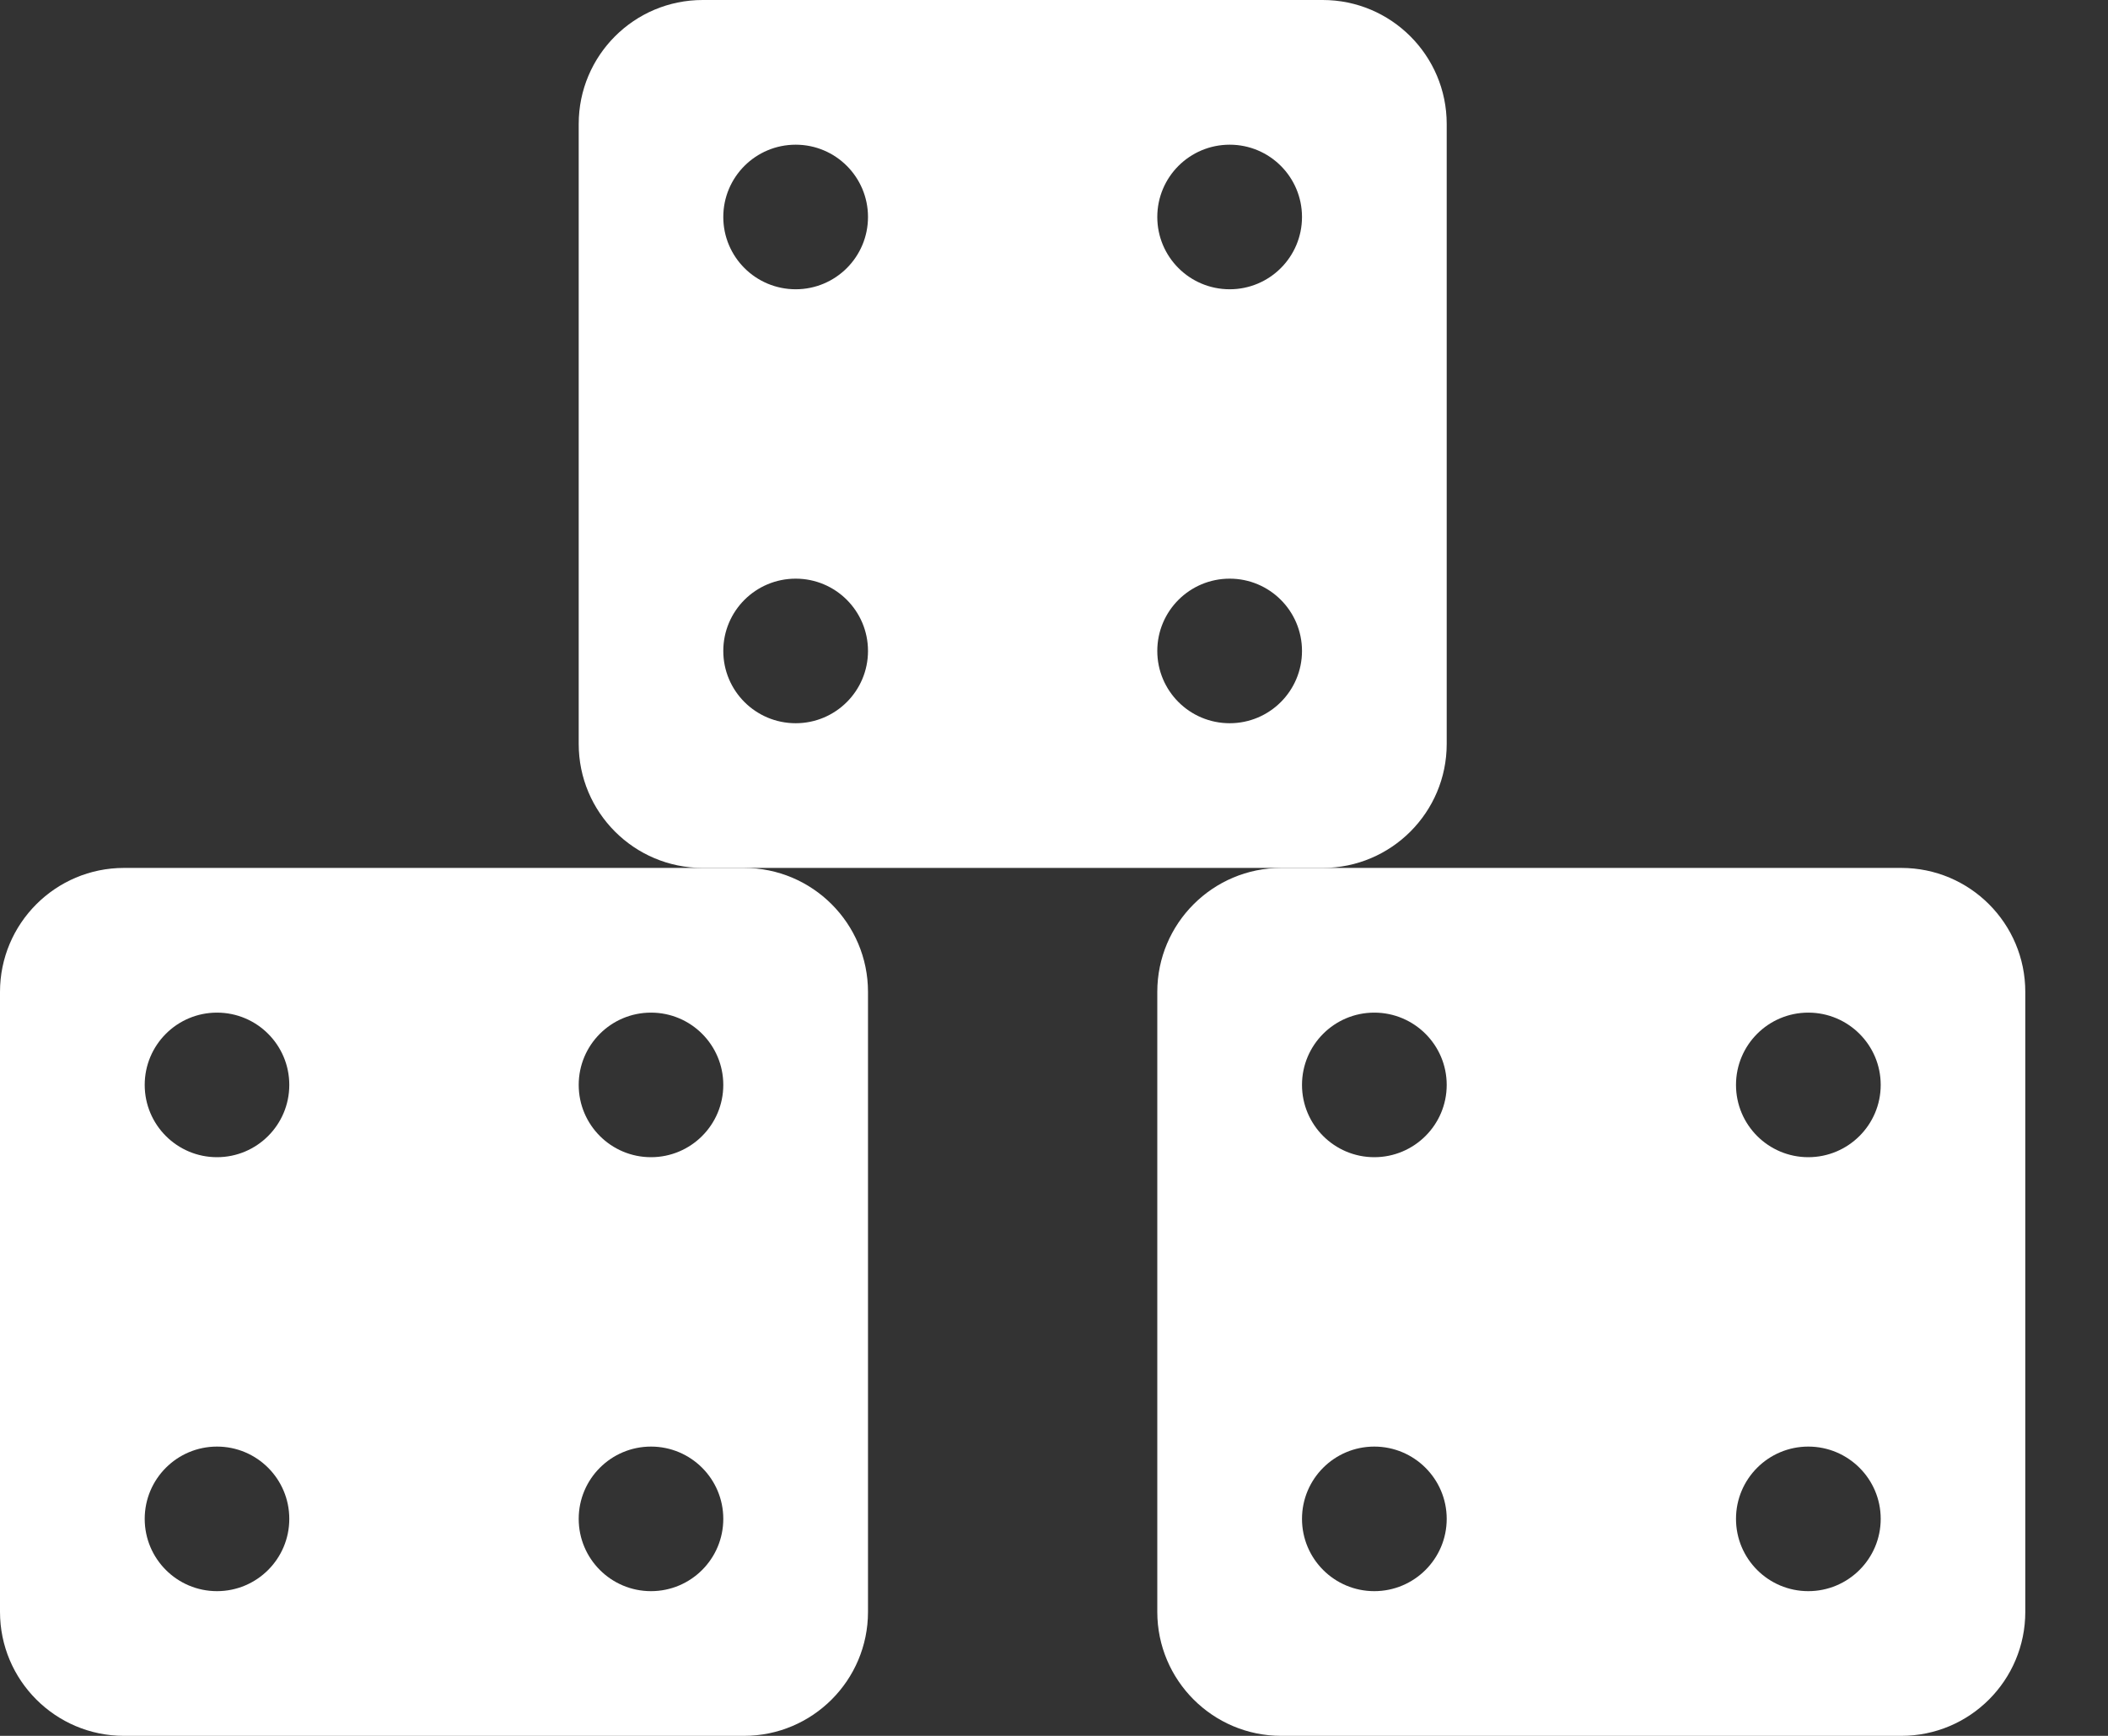 <svg width="17" height="14" viewBox="0 0 17 14" fill="none" xmlns="http://www.w3.org/2000/svg">
<rect x="0" y="0" width="17" height="14" fill="#333333" stroke="none"/>
<path fill-rule="evenodd" clip-rule="evenodd" d="M0 8C0 7.448 0.448 7 1 7H6C6.552 7 7 7.448 7 8V13C7 13.552 6.552 14 6 14H1C0.448 14 0 13.552 0 13V8ZM2.333 8.75C2.333 9.072 2.072 9.333 1.75 9.333C1.428 9.333 1.167 9.072 1.167 8.75C1.167 8.428 1.428 8.167 1.75 8.167C2.072 8.167 2.333 8.428 2.333 8.75ZM5.25 12.833C5.572 12.833 5.833 12.572 5.833 12.25C5.833 11.928 5.572 11.667 5.25 11.667C4.928 11.667 4.667 11.928 4.667 12.25C4.667 12.572 4.928 12.833 5.25 12.833ZM5.833 8.75C5.833 9.072 5.572 9.333 5.25 9.333C4.928 9.333 4.667 9.072 4.667 8.75C4.667 8.428 4.928 8.167 5.25 8.167C5.572 8.167 5.833 8.428 5.833 8.75ZM1.75 12.833C2.072 12.833 2.333 12.572 2.333 12.25C2.333 11.928 2.072 11.667 1.75 11.667C1.428 11.667 1.167 11.928 1.167 12.25C1.167 12.572 1.428 12.833 1.75 12.833Z" fill="white"/>
<path fill-rule="evenodd" clip-rule="evenodd" d="M9.333 8C9.333 7.448 9.781 7 10.333 7H15.333C15.886 7 16.333 7.448 16.333 8V13C16.333 13.552 15.886 14 15.333 14H10.333C9.781 14 9.333 13.552 9.333 13V8ZM11.667 8.75C11.667 9.072 11.405 9.333 11.083 9.333C10.761 9.333 10.5 9.072 10.5 8.75C10.5 8.428 10.761 8.167 11.083 8.167C11.405 8.167 11.667 8.428 11.667 8.75ZM14.583 12.833C14.905 12.833 15.167 12.572 15.167 12.25C15.167 11.928 14.905 11.667 14.583 11.667C14.261 11.667 14 11.928 14 12.25C14 12.572 14.261 12.833 14.583 12.833ZM15.167 8.75C15.167 9.072 14.905 9.333 14.583 9.333C14.261 9.333 14 9.072 14 8.75C14 8.428 14.261 8.167 14.583 8.167C14.905 8.167 15.167 8.428 15.167 8.75ZM11.083 12.833C11.405 12.833 11.667 12.572 11.667 12.25C11.667 11.928 11.405 11.667 11.083 11.667C10.761 11.667 10.5 11.928 10.5 12.25C10.5 12.572 10.761 12.833 11.083 12.833Z" fill="white"/>
<path fill-rule="evenodd" clip-rule="evenodd" d="M4.667 1C4.667 0.448 5.114 0 5.667 0H10.667C11.219 0 11.667 0.448 11.667 1V6C11.667 6.552 11.219 7 10.667 7H5.667C5.114 7 4.667 6.552 4.667 6V1ZM7 1.75C7 2.072 6.739 2.333 6.417 2.333C6.094 2.333 5.833 2.072 5.833 1.75C5.833 1.428 6.094 1.167 6.417 1.167C6.739 1.167 7 1.428 7 1.75ZM9.917 5.833C10.239 5.833 10.5 5.572 10.5 5.25C10.5 4.928 10.239 4.667 9.917 4.667C9.594 4.667 9.333 4.928 9.333 5.25C9.333 5.572 9.594 5.833 9.917 5.833ZM10.5 1.75C10.5 2.072 10.239 2.333 9.917 2.333C9.594 2.333 9.333 2.072 9.333 1.75C9.333 1.428 9.594 1.167 9.917 1.167C10.239 1.167 10.5 1.428 10.5 1.75ZM6.417 5.833C6.739 5.833 7 5.572 7 5.25C7 4.928 6.739 4.667 6.417 4.667C6.094 4.667 5.833 4.928 5.833 5.25C5.833 5.572 6.094 5.833 6.417 5.833Z" fill="white"/>
</svg>
